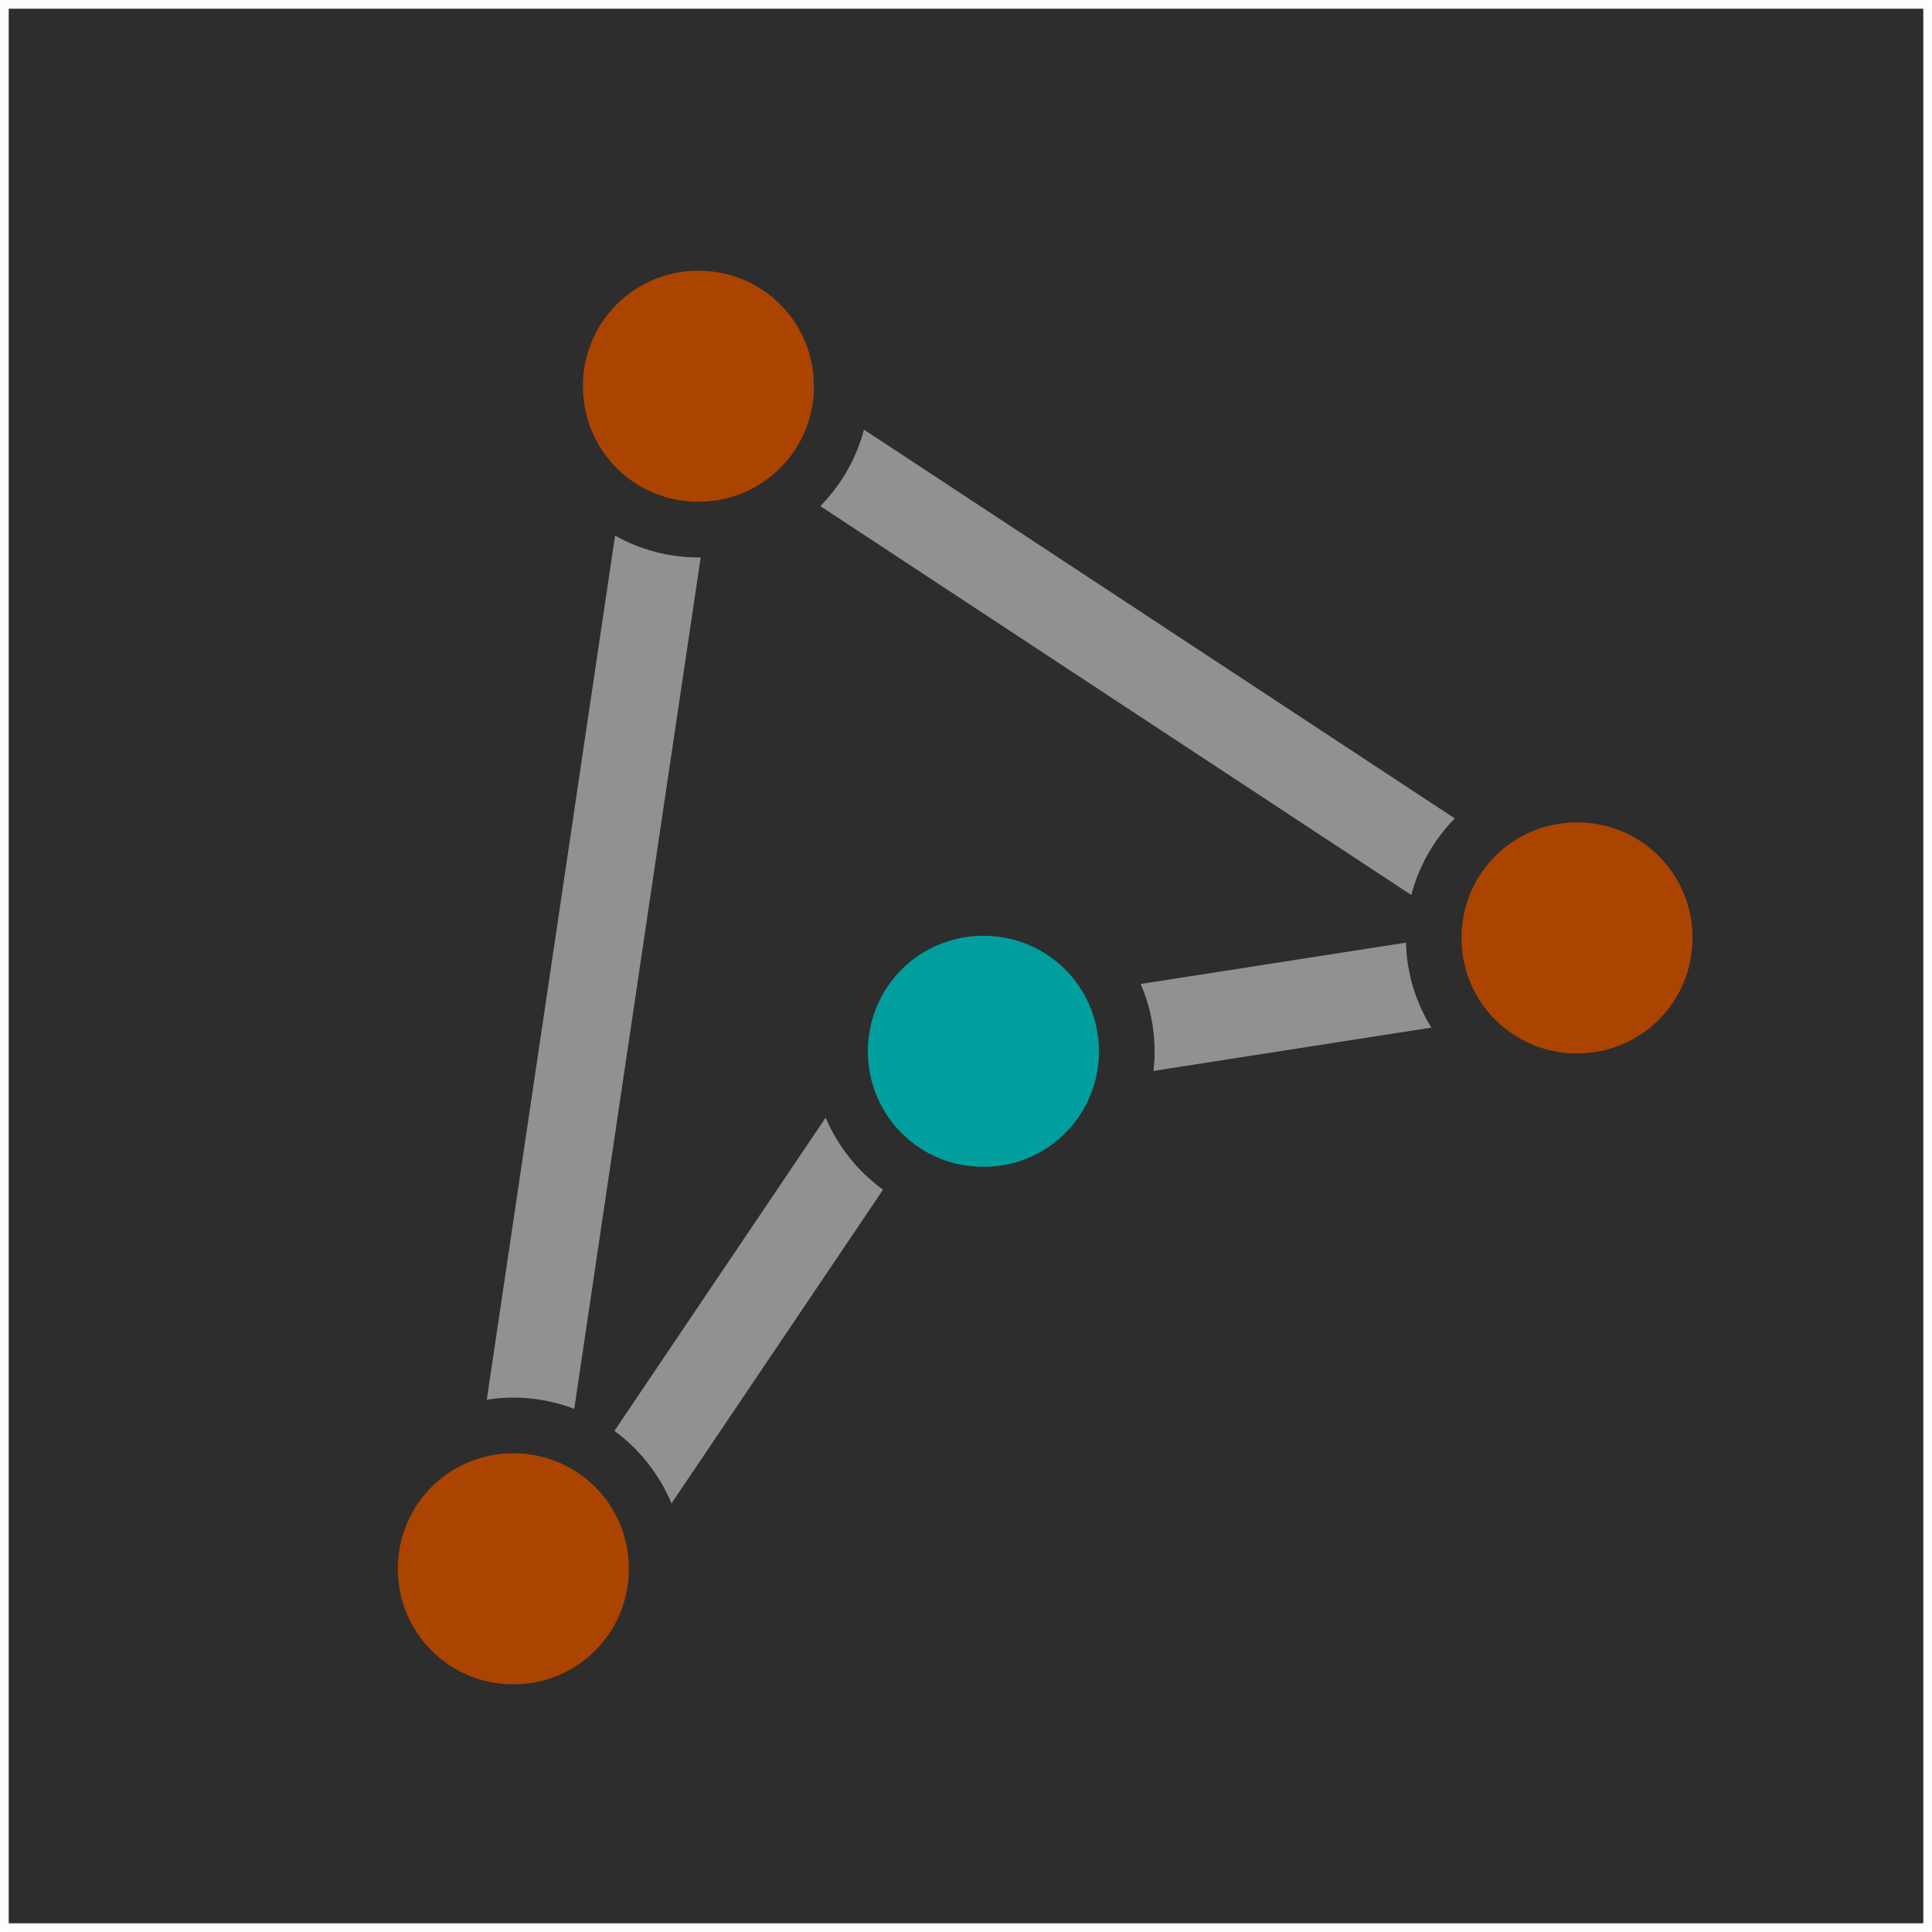 <?xml version="1.0" encoding="UTF-8" standalone="no"?>
<!-- Created with Inkscape (http://www.inkscape.org/) -->

<svg
   xmlns:dc="http://purl.org/dc/elements/1.1/"
   xmlns:cc="http://creativecommons.org/ns#"
   xmlns:rdf="http://www.w3.org/1999/02/22-rdf-syntax-ns#"
   xmlns:svg="http://www.w3.org/2000/svg"
   xmlns="http://www.w3.org/2000/svg"
   xmlns:xlink="http://www.w3.org/1999/xlink"
   xmlns:sodipodi="http://sodipodi.sourceforge.net/DTD/sodipodi-0.dtd"
   xmlns:inkscape="http://www.inkscape.org/namespaces/inkscape"
   width="129.165mm"
   height="129.165mm"
   viewBox="0 0 129.165 129.165"
   version="1.1"
   id="svg8"
   inkscape:version="0.92.4 5da689c313, 2019-01-14"
   sodipodi:docname="icon.svg"
   inkscape:export-filename="/home/florian/icon.png"
   inkscape:export-xdpi="96"
   inkscape:export-ydpi="96">
  <defs
     id="defs2">
    <linearGradient
       inkscape:collect="always"
       id="linearGradient890">
      <stop
         style="stop-color:#009f9d;stop-opacity:1;"
         offset="0"
         id="stop886" />
      <stop
         style="stop-color:#009f9d;stop-opacity:0;"
         offset="1"
         id="stop888" />
    </linearGradient>
    <linearGradient
       inkscape:collect="always"
       id="linearGradient882">
      <stop
         style="stop-color:#aa4400;stop-opacity:1;"
         offset="0"
         id="stop878" />
      <stop
         style="stop-color:#aa4400;stop-opacity:0;"
         offset="1"
         id="stop880" />
    </linearGradient>
    <linearGradient
       inkscape:collect="always"
       xlink:href="#linearGradient882"
       id="linearGradient884"
       x1="242.636"
       y1="155.738"
       x2="282.89"
       y2="193.914"
       gradientUnits="userSpaceOnUse" />
    <linearGradient
       inkscape:collect="always"
       xlink:href="#linearGradient890"
       id="linearGradient892"
       x1="205.405"
       y1="164.621"
       x2="245.849"
       y2="200.718"
       gradientUnits="userSpaceOnUse"
       gradientTransform="matrix(1.153,0,0,1.153,-48.897,-33.433)" />
  </defs>
  <sodipodi:namedview
     id="base"
     pagecolor="#ffffff"
     bordercolor="#666666"
     borderopacity="1.0"
     inkscape:pageopacity="0.0"
     inkscape:pageshadow="2"
     inkscape:zoom="1.4"
     inkscape:cx="249.30561"
     inkscape:cy="293.05217"
     inkscape:document-units="mm"
     inkscape:current-layer="layer1"
     showgrid="false"
     fit-margin-top="0"
     fit-margin-left="0"
     fit-margin-right="0"
     fit-margin-bottom="0"
     inkscape:window-width="1920"
     inkscape:window-height="1168"
     inkscape:window-x="1920"
     inkscape:window-y="0"
     inkscape:window-maximized="1" />
  <g
     inkscape:label="Ebene 1"
     inkscape:groupmode="layer"
     id="layer1"
     transform="translate(-41.363,-79.868)">
    <rect
       style="fill:#2d2d2d;fill-opacity:1;stroke:#565656;stroke-width:1.165;stroke-linejoin:round;stroke-miterlimit:4;stroke-dasharray:none;stroke-opacity:0.005"
       id="rect815"
       width="128"
       height="128"
       x="41.946"
       y="80.45" />
    <g
       id="g864"
       transform="matrix(1.029,0,0,1.029,-2.96,-0.143)">
      <path
         id="path833"
         transform="matrix(0.265,0,0,0.265,41.363,79.868)"
         d="m 218.279,97.367 c -1.889,7.173 -5.641,13.603 -10.699,18.748 l 144.891,95.346 c 1.87,-7.181 5.61,-13.621 10.656,-18.779 z m -61.023,25.982 -31.451,211.855 c 2.125,-0.334 4.302,-0.512 6.518,-0.512 5.252,-1.7e-4 10.281,0.983 14.924,2.762 l 30.996,-208.771 c -0.186,0.002 -0.37,0.014 -0.557,0.014 -7.407,-1.9e-4 -14.375,-1.949 -20.43,-5.348 z m 193.9,99.791 -65.023,10.137 c 2.185,5.072 3.401,10.652 3.4,16.506 -3e-5,1.627 -0.103,3.23 -0.285,4.811 l 68.141,-10.621 c -3.774,-6.096 -6.024,-13.217 -6.232,-20.832 z m -142.27,42.902 -51.785,76.799 c 6.143,4.518 11.021,10.663 13.988,17.789 l 51.861,-76.91 c -6.156,-4.482 -11.062,-10.584 -14.064,-17.678 z"
         style="color:#000000;font-style:normal;font-variant:normal;font-weight:normal;font-stretch:normal;font-size:medium;line-height:normal;font-family:sans-serif;font-variant-ligatures:normal;font-variant-position:normal;font-variant-caps:normal;font-variant-numeric:normal;font-variant-alternates:normal;font-feature-settings:normal;text-indent:0;text-align:start;text-decoration:none;text-decoration-line:none;text-decoration-style:solid;text-decoration-color:#000000;letter-spacing:normal;word-spacing:normal;text-transform:none;writing-mode:lr-tb;direction:ltr;text-orientation:mixed;dominant-baseline:auto;baseline-shift:baseline;text-anchor:start;white-space:normal;shape-padding:0;clip-rule:nonzero;display:inline;overflow:visible;visibility:visible;opacity:1;isolation:auto;mix-blend-mode:normal;color-interpolation:sRGB;color-interpolation-filters:linearRGB;solid-color:#000000;solid-opacity:1;vector-effect:none;fill:#919191;fill-opacity:1;fill-rule:nonzero;stroke:none;stroke-width:21.543;stroke-linecap:butt;stroke-linejoin:miter;stroke-miterlimit:4;stroke-dasharray:none;stroke-dashoffset:0;stroke-opacity:1;color-rendering:auto;image-rendering:auto;shape-rendering:auto;text-rendering:auto;enable-background:accumulate"
         inkscape:connector-curvature="0" />
      <path
         id="circle823"
         transform="matrix(0.265,0,0,0.265,41.363,79.868)"
         d="m 177.689,58.402 c -15.724,0 -28.324,12.6 -28.324,28.324 0,15.724 12.6,28.324 28.324,28.324 15.724,0 28.324,-12.6 28.324,-28.324 -1e-5,-15.724 -12.6,-28.324 -28.324,-28.324 z M 393.1,193.66 c -15.724,0 -28.324,12.6 -28.324,28.324 0,15.724 12.6,28.324 28.324,28.324 15.724,0 28.324,-12.6 28.324,-28.324 0,-15.724 -12.6,-28.324 -28.324,-28.324 z M 132.32,348.342 c -15.724,0 -28.324,12.6 -28.324,28.324 0,15.724 12.6,28.324 28.324,28.324 15.724,0 28.324,-12.6 28.324,-28.324 0,-15.724 -12.6,-28.324 -28.324,-28.324 z"
         style="fill:#aa4400;fill-opacity:1;stroke:none;stroke-width:13.645;stroke-linejoin:round;stroke-miterlimit:4;stroke-dasharray:none;stroke-opacity:1"
         inkscape:connector-curvature="0" />
      <path
         id="circle825"
         transform="matrix(0.265,0,0,0.265,41.363,79.868)"
         d="m 247.566,221.461 c -15.724,0 -28.324,12.6 -28.324,28.324 0,15.724 12.6,28.324 28.324,28.324 15.724,0 28.324,-12.6 28.324,-28.324 0,-15.724 -12.6,-28.324 -28.324,-28.324 z"
         style="fill:#009f9d;fill-opacity:1;stroke:none;stroke-width:13.645;stroke-linejoin:round;stroke-miterlimit:4;stroke-dasharray:none;stroke-opacity:1"
         inkscape:connector-curvature="0" />
    </g>
    <path
       style="fill:url(#linearGradient884);fill-opacity:1;stroke:none;stroke-width:3.61;stroke-linejoin:round;stroke-miterlimit:4;stroke-dasharray:none;stroke-opacity:1"
       d="m 254.228,159.267 c -4.16,0 -7.494,3.334 -7.494,7.494 0,4.16 50.014,50.583 54.174,50.583 4.16,0 7.494,-3.334 7.494,-7.494 0,-4.16 -50.014,-50.583 -54.174,-50.583 z"
       id="path874" />
  </g>
</svg>

